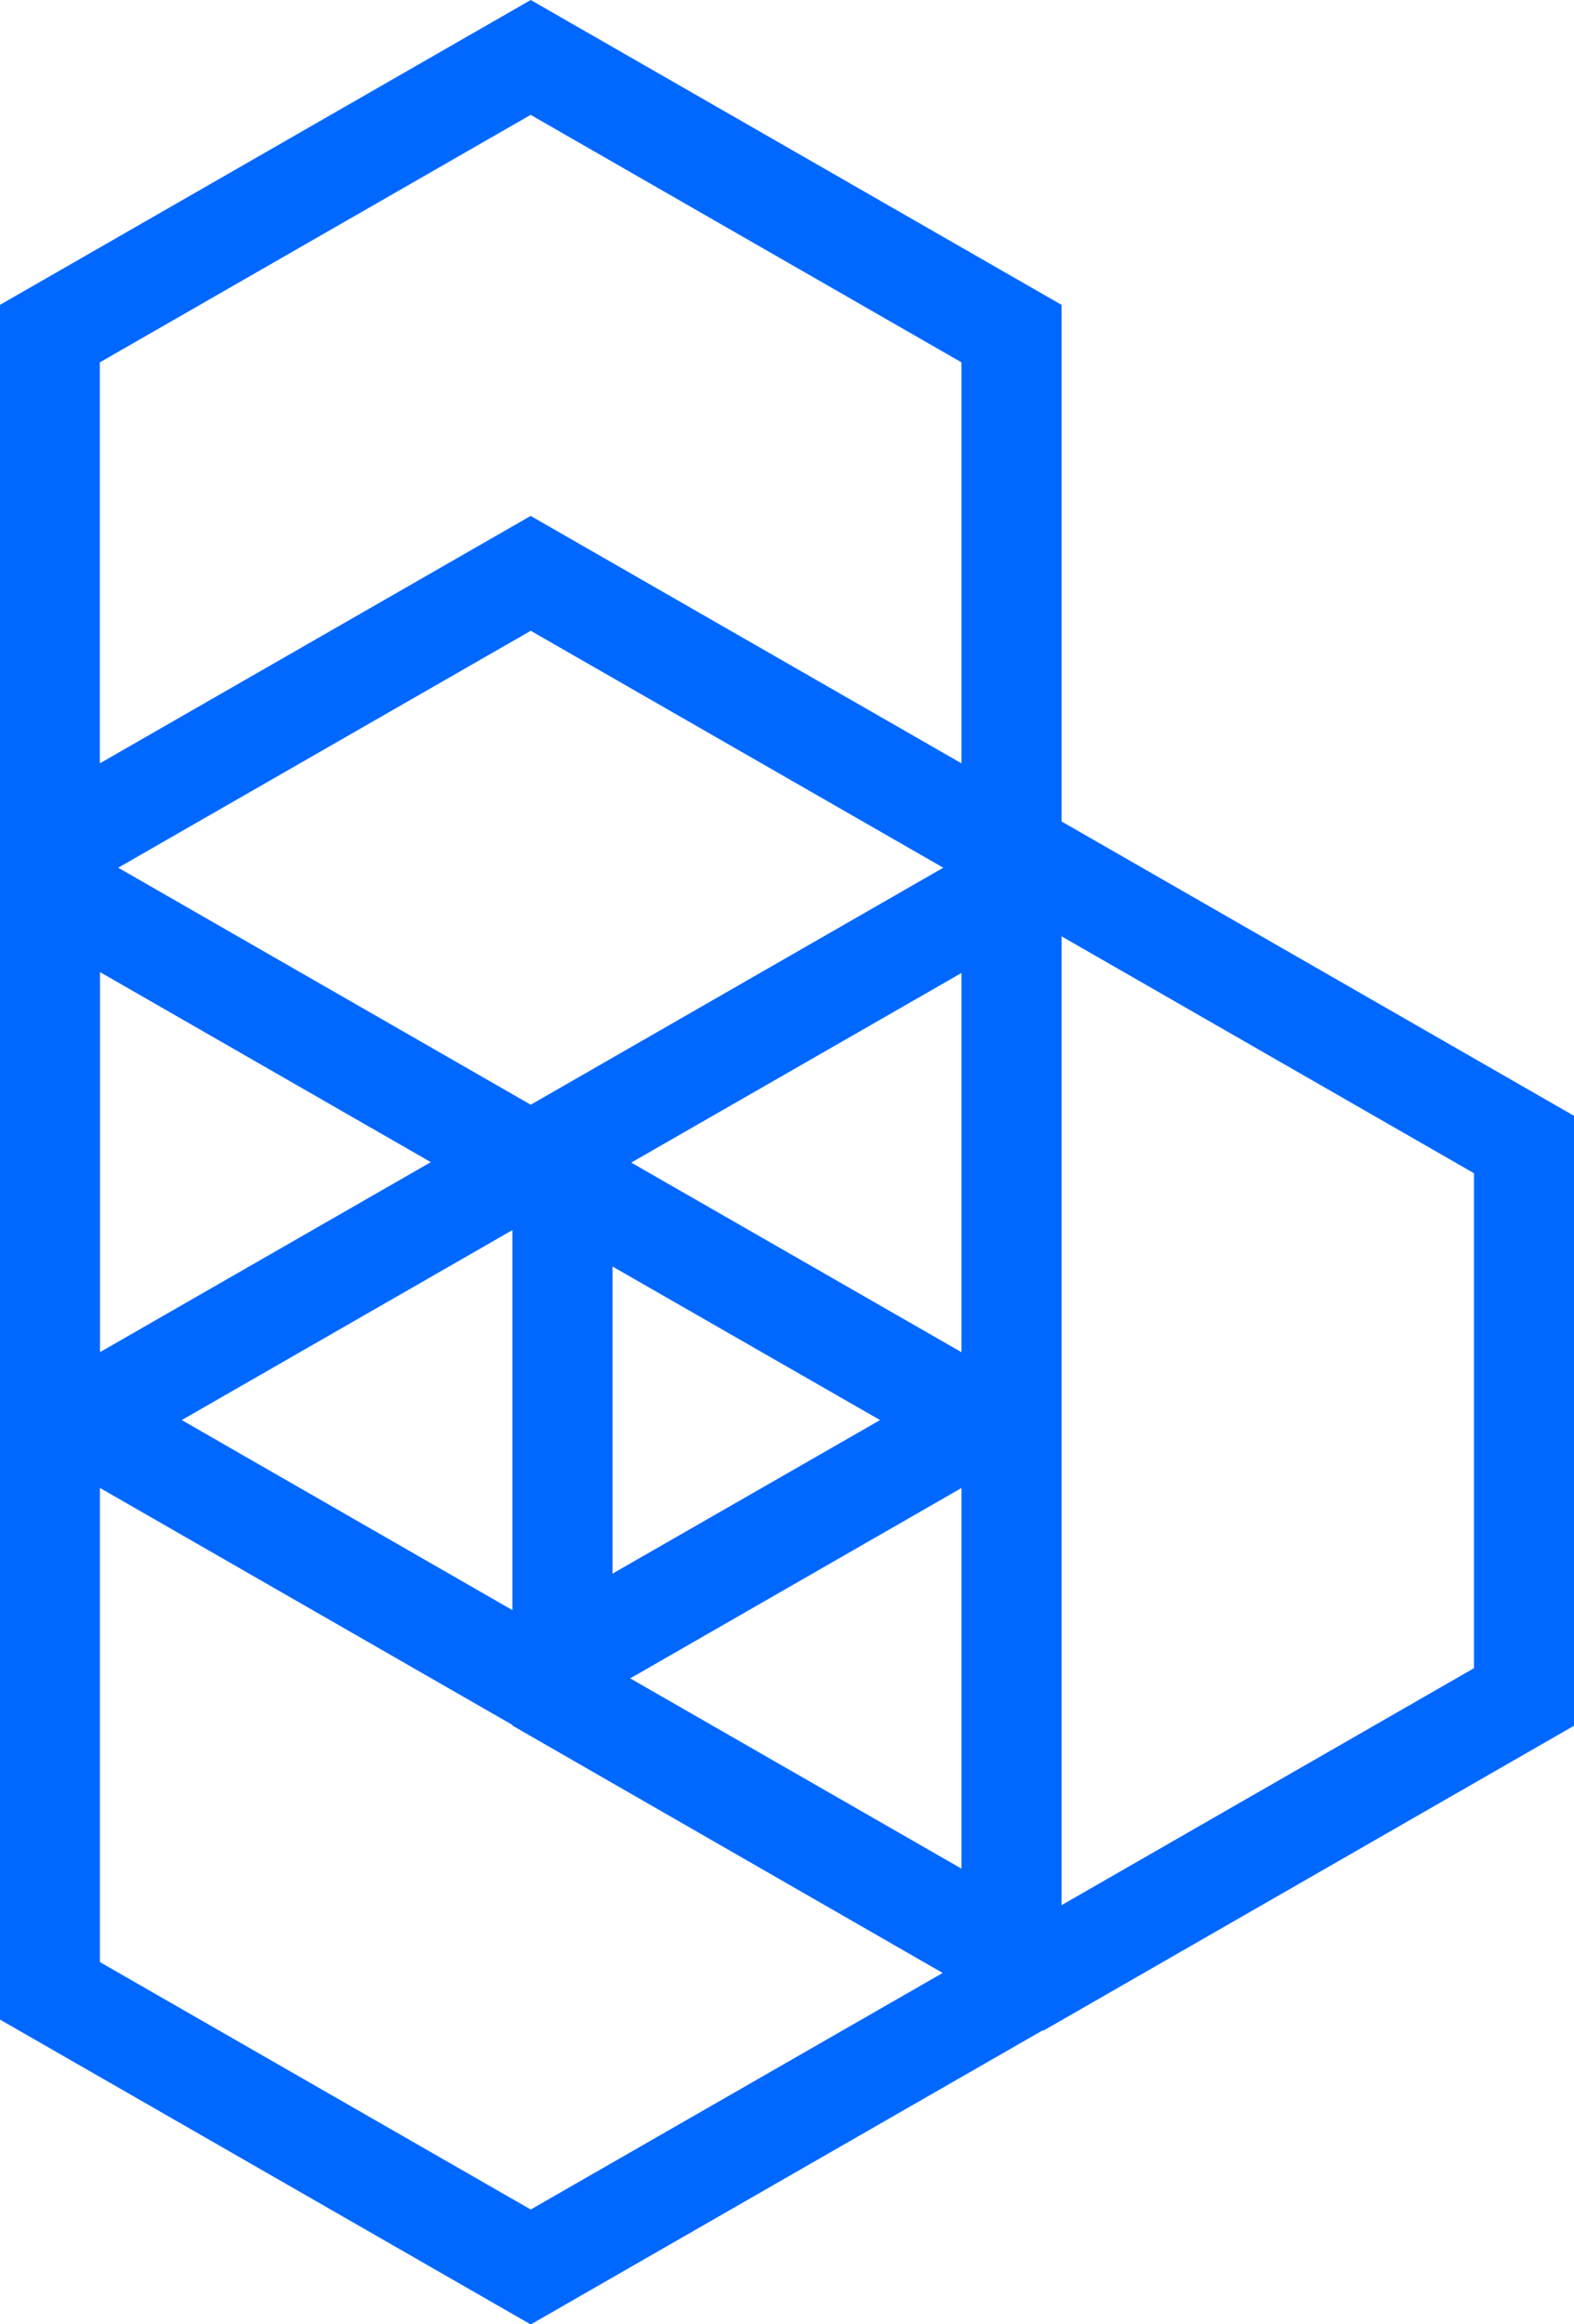 <svg width="21" height="31" viewBox="0 0 21 31" fill="none" xmlns="http://www.w3.org/2000/svg">
<g clip-path="url(#clip0)">
<path d="M14.163 10.956V4.066L7.081 0L0 4.066V26.936L7.081 31.002L13.912 27.079L13.92 27.084L21 23.017V14.882L14.163 10.956ZM19.666 15.648V22.249L14.163 25.41V12.488L19.666 15.648ZM12.828 19.846V24.923L8.408 22.385L12.828 19.846ZM8.172 20.988V16.892L11.742 18.94L8.172 20.988ZM8.422 15.506L12.828 12.977V18.035L8.422 15.506ZM12.577 26.314L7.081 29.469L1.333 26.169V19.845L6.837 23.006V23.015L12.577 26.314ZM1.334 18.034V12.965L5.748 15.5L1.334 18.034ZM2.425 18.94L6.837 16.406V21.475L2.425 18.94ZM12.828 10.181L7.08 6.881L1.332 10.181V4.833L7.08 1.532L12.828 4.833V10.181ZM12.585 11.573L7.081 14.734L1.577 11.573L7.081 8.413L12.585 11.573Z" fill="#0068FF"/>
</g>
<defs>
<clipPath id="clip0">
<rect width="21" height="31" fill="white"/>
</clipPath>
</defs>
</svg>
